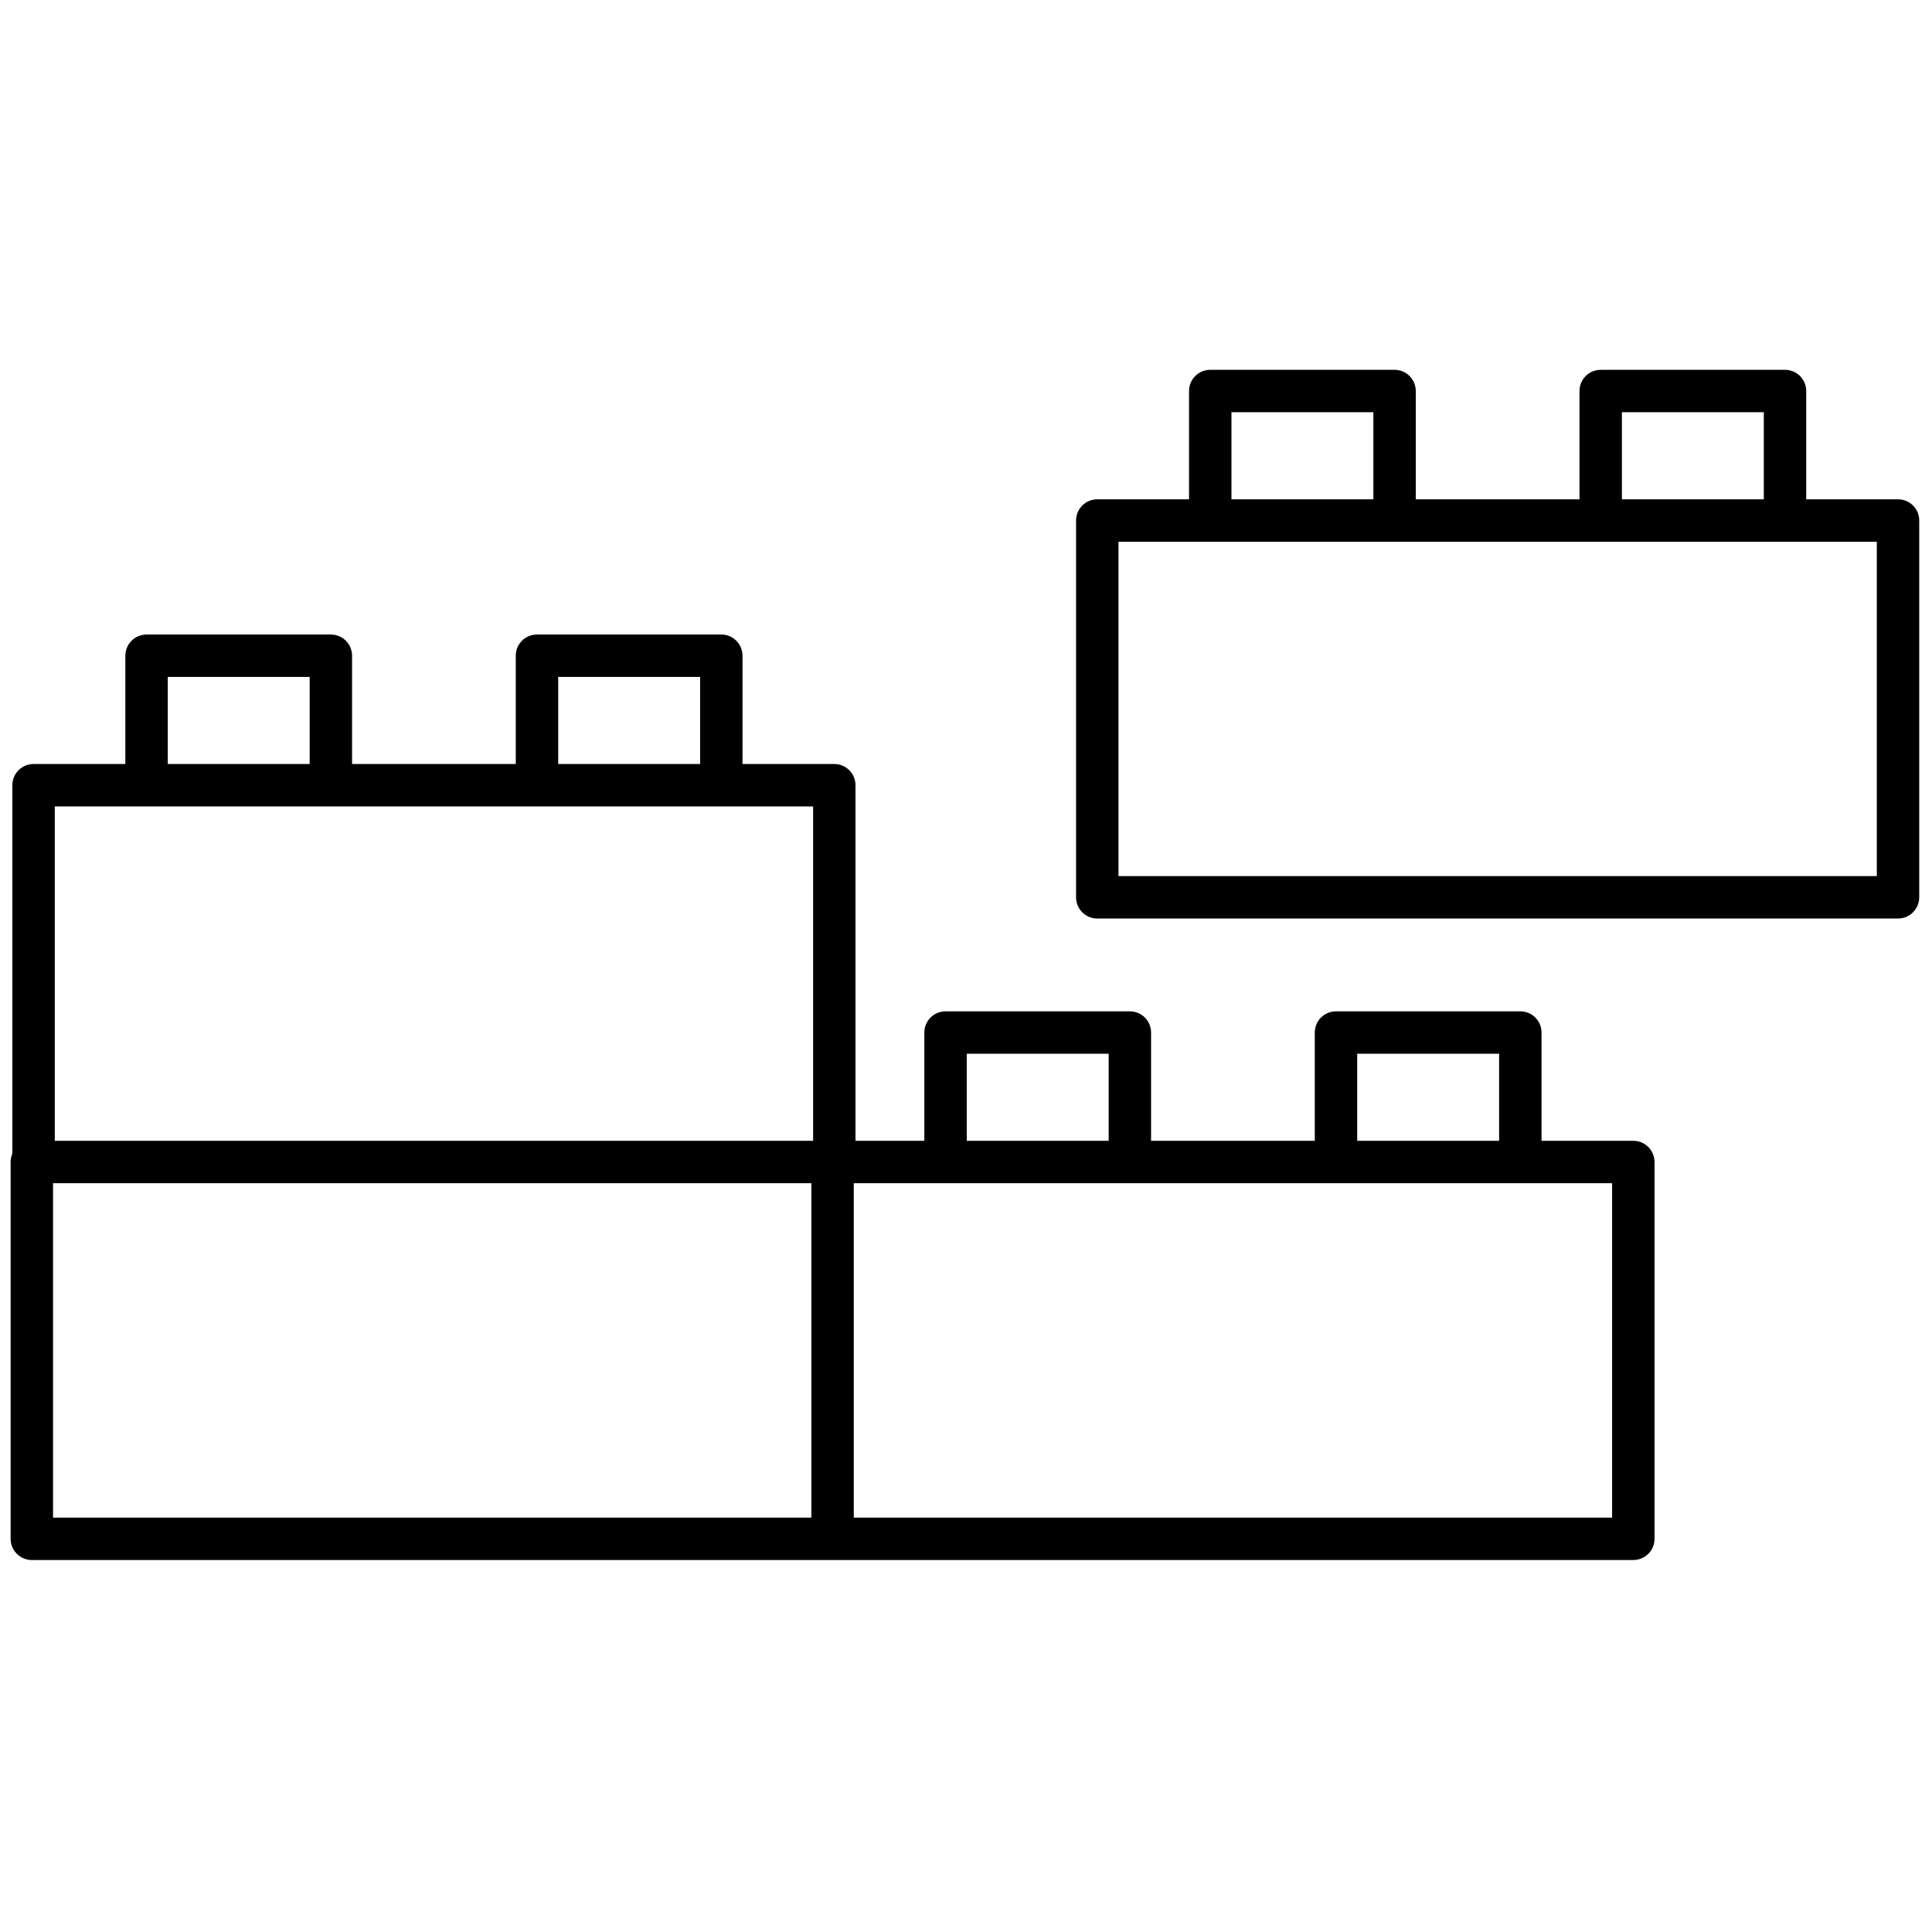 <svg xmlns="http://www.w3.org/2000/svg" xmlns:xlink="http://www.w3.org/1999/xlink" version="1.1" width="256" height="256" viewBox="0 0 256 256" xml:space="preserve">

<defs>
</defs>
<g style="stroke: none; stroke-width: 0; stroke-dasharray: none; stroke-linecap: butt; stroke-linejoin: miter; stroke-miterlimit: 10; fill: none; fill-rule: nonzero; opacity: 1;" transform="translate(1.407 1.407) scale(2.81 2.81)" >
	<path d="M 76.518 53.294 H 72.19 v -5.105 c 0 -0.553 -0.447 -1 -1 -1 h -8.692 c -0.553 0 -1 0.447 -1 1 v 5.105 h -7.72 v -5.105 c 0 -0.553 -0.447 -1 -1 -1 h -8.692 c -0.552 0 -1 0.447 -1 1 v 5.105 h -3.246 V 36.526 c 0 -0.552 -0.448 -1 -1 -1 h -4.328 V 30.42 c 0 -0.552 -0.448 -1 -1 -1 h -8.692 c -0.552 0 -1 0.448 -1 1 v 5.106 h -7.719 V 30.42 c 0 -0.552 -0.448 -1 -1 -1 H 6.41 c -0.552 0 -1 0.448 -1 1 v 5.106 H 1.082 c -0.552 0 -1 0.448 -1 1 v 17.373 C 0.03 54.021 0 54.154 0 54.294 v 17.768 c 0 0.553 0.448 1 1 1 h 37.759 h 37.759 c 0.553 0 1 -0.447 1 -1 V 54.294 C 77.518 53.741 77.07 53.294 76.518 53.294 z M 63.498 49.188 h 6.692 v 4.105 h -6.692 V 49.188 z M 45.086 49.188 h 6.692 v 4.105 h -6.692 V 49.188 z M 25.821 31.42 h 6.692 v 4.106 h -6.692 V 31.42 z M 7.41 31.42 h 6.692 v 4.106 H 7.41 V 31.42 z M 2.082 37.526 H 6.41 h 8.692 h 9.719 h 8.692 h 4.328 v 15.768 H 2.082 V 37.526 z M 2 55.294 h 35.759 v 15.768 H 2 V 55.294 z M 75.518 71.062 H 39.759 V 55.294 h 4.328 h 8.692 h 9.72 h 8.692 h 4.327 V 71.062 z" style="stroke: none; stroke-width: 1; stroke-dasharray: none; stroke-linecap: butt; stroke-linejoin: miter; stroke-miterlimit: 10; fill: rgb(0,0,0); fill-rule: nonzero; opacity: 1;" transform=" matrix(1 0 0 1 0 0) " stroke-linecap="round" />
	<path d="M 89 23.044 h -4.328 v -5.106 c 0 -0.552 -0.447 -1 -1 -1 H 74.98 c -0.553 0 -1 0.448 -1 1 v 5.106 h -7.72 v -5.106 c 0 -0.552 -0.447 -1 -1 -1 h -8.692 c -0.553 0 -1 0.448 -1 1 v 5.106 h -4.327 c -0.553 0 -1 0.448 -1 1 v 17.768 c 0 0.552 0.447 1 1 1 H 89 c 0.553 0 1 -0.448 1 -1 V 24.044 C 90 23.492 89.553 23.044 89 23.044 z M 75.98 18.938 h 6.691 v 4.106 H 75.98 V 18.938 z M 57.568 18.938 h 6.692 v 4.106 h -6.692 V 18.938 z M 88 40.812 H 52.241 V 25.044 h 4.327 h 8.692 h 9.72 h 8.691 H 88 V 40.812 z" style="stroke: none; stroke-width: 1; stroke-dasharray: none; stroke-linecap: butt; stroke-linejoin: miter; stroke-miterlimit: 10; fill: rgb(0,0,0); fill-rule: nonzero; opacity: 1;" transform=" matrix(1 0 0 1 0 0) " stroke-linecap="round" />
</g>
</svg>